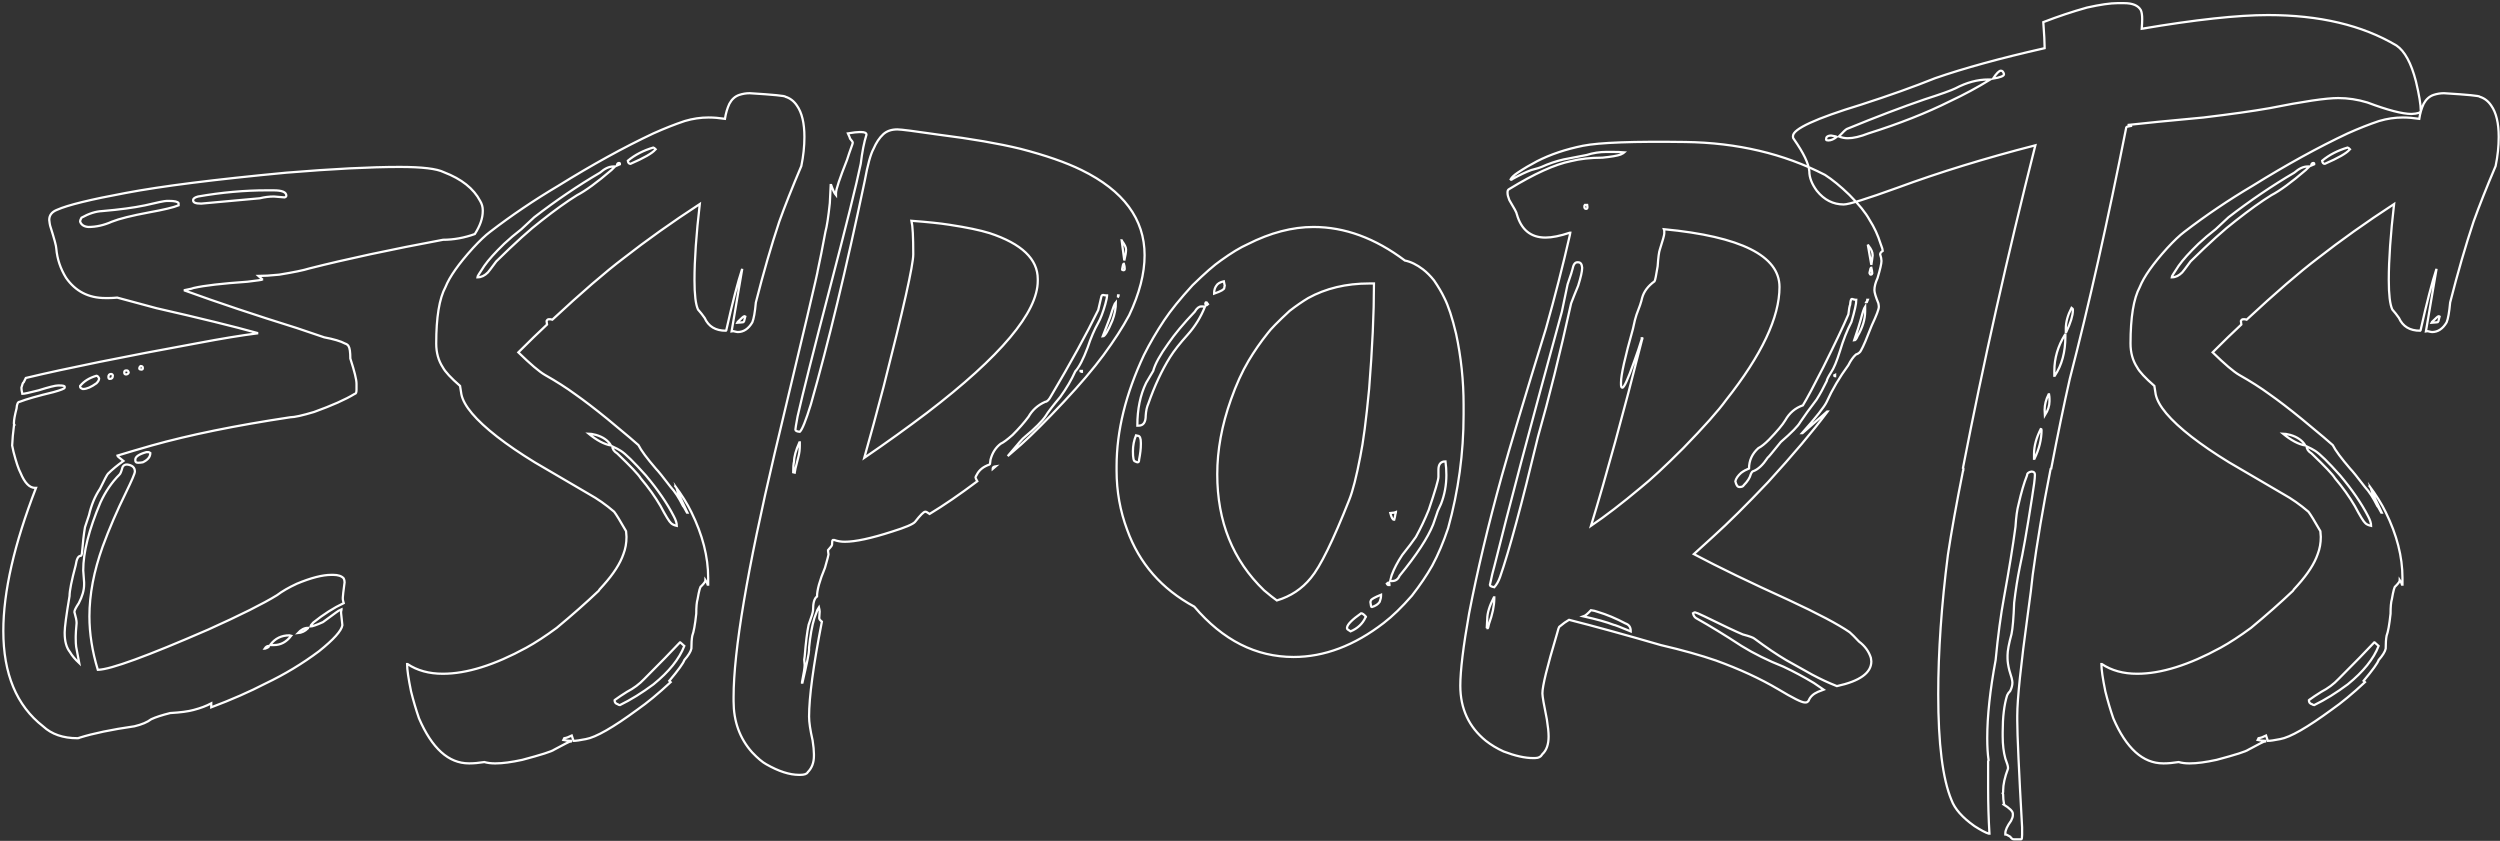 <?xml version="1.0" encoding="UTF-8"?>
<svg width="1106px" height="372px" viewBox="0 0 1106 372" version="1.1" xmlns="http://www.w3.org/2000/svg" xmlns:xlink="http://www.w3.org/1999/xlink">
    <rect x="0" y="0" width="1106" height="372" fill="#333333" stroke="none"/>
    <!-- Generator: Sketch 54.1 (76490) - https://sketchapp.com -->
    <title>esports</title>
    <desc>Created with Sketch.</desc>
    <g id="Page-1" stroke="none" stroke-width="1" fill="none" fill-rule="evenodd">
        <g id="Artboard" transform="translate(-1518, -1288)" fill-rule="nonzero" stroke="#FFFFFF">
            <path d="M1694.859,1361.852 C1704.755,1361.852 1711.265,1362.633 1714.39,1364.195 C1722.203,1367.19 1727.541,1371.422 1730.406,1376.891 C1731.187,1378.193 1731.578,1379.56 1731.578,1380.992 L1731.578,1381.383 C1731.578,1384.508 1730.406,1387.893 1728.062,1391.539 C1723.375,1393.232 1718.687,1394.078 1714,1394.078 C1690.953,1398.375 1671.226,1402.607 1654.82,1406.773 C1652.346,1407.555 1647.919,1408.466 1641.539,1409.508 C1637.633,1409.898 1634.573,1410.094 1632.359,1410.094 L1634.117,1411.656 C1634.117,1411.786 1631.904,1412.112 1627.476,1412.633 C1616.278,1413.414 1608.401,1414.326 1603.844,1415.367 C1603.713,1415.497 1602.346,1415.823 1599.742,1416.344 L1599.742,1416.539 C1614.456,1421.878 1630.992,1427.411 1649.351,1433.141 L1661.461,1437.242 C1665.627,1438.023 1668.687,1438.935 1670.64,1439.977 C1671.422,1440.237 1671.943,1440.628 1672.203,1441.148 C1672.724,1441.93 1672.984,1443.753 1672.984,1446.617 C1674.807,1452.216 1675.719,1455.927 1675.719,1457.75 L1675.719,1460.484 C1675.719,1461.656 1675.458,1462.242 1674.937,1462.242 C1670.901,1464.716 1664.911,1467.385 1656.969,1470.25 C1651.76,1471.813 1648.245,1472.594 1646.422,1472.594 C1622.203,1476.24 1601.76,1480.406 1585.094,1485.094 C1579.625,1486.656 1574.547,1488.154 1569.859,1489.586 C1569.859,1489.716 1570.771,1490.497 1572.594,1491.93 C1569.859,1493.883 1567.581,1495.771 1565.758,1497.594 C1565.367,1497.984 1564.195,1500.198 1562.242,1504.234 C1560.028,1507.49 1558.401,1511.396 1557.359,1515.953 L1555.601,1521.227 C1555.081,1524.221 1554.625,1528.128 1554.234,1532.945 C1554.104,1533.596 1553.909,1533.922 1553.648,1533.922 C1552.607,1533.922 1551.89,1535.289 1551.5,1538.023 C1549.677,1544.794 1548.765,1549.352 1548.765,1551.695 C1547.333,1560.159 1546.617,1565.497 1546.617,1567.711 L1546.617,1568.102 C1546.617,1571.747 1547.398,1574.547 1548.961,1576.5 C1549.872,1578.063 1551.239,1579.69 1553.062,1581.383 L1551.695,1574.156 C1551.565,1573.245 1551.5,1572.008 1551.5,1570.445 L1551.5,1569.469 C1551.5,1568.427 1551.63,1566.474 1551.89,1563.609 C1551.89,1562.568 1551.565,1560.94 1550.914,1558.727 C1550.914,1558.076 1551.565,1556.773 1552.867,1554.82 C1554.43,1551.826 1555.211,1549.091 1555.211,1546.617 L1555.211,1545.641 L1554.82,1540.367 C1554.82,1532.294 1557.359,1522.268 1562.437,1510.289 C1564.651,1505.471 1567.45,1501.37 1570.836,1497.984 C1571.226,1497.724 1571.682,1496.617 1572.203,1494.664 C1572.594,1493.883 1573.245,1493.492 1574.156,1493.492 C1576.5,1493.753 1577.672,1494.794 1577.672,1496.617 C1577.672,1497.398 1576.37,1500.458 1573.765,1505.797 C1569.729,1514 1566.278,1522.008 1563.414,1529.82 C1559.508,1540.758 1557.555,1551.044 1557.555,1560.68 C1557.555,1568.232 1558.791,1576.109 1561.265,1584.312 L1561.461,1584.312 C1566.93,1584.182 1583.14,1578.258 1610.094,1566.539 C1624.286,1560.159 1634.443,1555.081 1640.562,1551.305 C1642.776,1549.612 1645.706,1547.919 1649.351,1546.227 C1655.601,1543.622 1660.68,1542.32 1664.586,1542.32 L1665.367,1542.32 C1667.581,1542.32 1669.143,1542.841 1670.055,1543.883 C1670.315,1544.404 1670.445,1544.99 1670.445,1545.641 C1669.924,1549.547 1669.664,1551.76 1669.664,1552.281 L1669.664,1553.062 C1669.664,1553.323 1669.794,1553.909 1670.055,1554.82 C1665.627,1556.904 1661.135,1559.768 1656.578,1563.414 C1655.667,1564.456 1655.211,1565.042 1655.211,1565.172 C1656.122,1565.172 1658.01,1564.521 1660.875,1563.219 L1666.734,1558.922 C1667.385,1558.401 1668.167,1557.945 1669.078,1557.555 L1669.078,1557.75 C1668.948,1558.01 1668.883,1558.466 1668.883,1559.117 C1669.273,1562.372 1669.469,1564.195 1669.469,1564.586 C1669.078,1567.06 1665.627,1570.901 1659.117,1576.109 C1651.825,1581.578 1643.948,1586.331 1635.484,1590.367 C1628.453,1594.013 1620.445,1597.529 1611.461,1600.914 L1611.461,1599.156 C1609.247,1600.328 1606.643,1601.305 1603.648,1602.086 C1601.305,1602.737 1597.854,1603.193 1593.297,1603.453 C1589.651,1604.365 1586.851,1605.276 1584.898,1606.188 C1583.206,1607.49 1580.732,1608.531 1577.476,1609.312 C1567.45,1610.745 1559.312,1612.437 1553.062,1614.391 C1553.062,1614.521 1552.802,1614.586 1552.281,1614.586 C1545.901,1614.586 1540.823,1612.828 1537.047,1609.312 C1525.328,1600.198 1519.469,1586.136 1519.469,1567.125 C1519.469,1549.807 1524.286,1528.714 1533.922,1503.844 L1533.531,1503.844 C1531.057,1503.844 1528.909,1501.63 1527.086,1497.203 C1526.174,1495.51 1525.133,1492.385 1523.961,1487.828 L1523.375,1485.094 C1523.505,1482.229 1523.765,1479.365 1524.156,1476.5 L1524.156,1476.305 C1524.156,1476.044 1524.221,1475.914 1524.351,1475.914 L1524.156,1475.523 L1524.156,1475.133 C1524.156,1473.831 1524.547,1471.682 1525.328,1468.688 C1525.458,1466.734 1525.914,1465.758 1526.695,1465.758 C1529.69,1464.586 1534.703,1463.154 1541.734,1461.461 C1544.989,1460.549 1546.617,1459.898 1546.617,1459.508 L1546.617,1459.117 C1546.617,1458.727 1545.836,1458.531 1544.273,1458.531 L1543.687,1458.531 C1542.515,1458.531 1539.651,1459.247 1535.094,1460.68 C1531.057,1461.721 1528.648,1462.242 1527.867,1462.242 C1527.607,1461.07 1527.476,1460.159 1527.476,1459.508 C1527.867,1457.945 1528.193,1457.164 1528.453,1457.164 L1529.43,1455.211 C1547.398,1450.914 1572.789,1445.771 1605.601,1439.781 C1615.888,1437.828 1624.612,1436.396 1631.773,1435.484 L1631.773,1435.289 C1621.487,1432.424 1606.643,1428.779 1587.242,1424.352 C1580.992,1422.659 1575.198,1421.096 1569.859,1419.664 C1568.427,1419.794 1567.19,1419.859 1566.148,1419.859 L1564.586,1419.859 C1557.164,1419.859 1551.37,1416.865 1547.203,1410.875 C1544.729,1406.839 1543.297,1402.542 1542.906,1397.984 C1542.906,1396.943 1541.995,1393.557 1540.172,1387.828 C1540.042,1387.307 1539.911,1386.461 1539.781,1385.289 C1539.781,1383.206 1540.953,1381.708 1543.297,1380.797 C1547.984,1378.714 1558.075,1376.24 1573.57,1373.375 C1589.325,1370.38 1613.023,1367.385 1644.664,1364.391 C1665.237,1362.698 1681.969,1361.852 1694.859,1361.852 Z M1603.453,1376.5 L1603.453,1376.695 C1603.453,1377.607 1604.56,1378.062 1606.773,1378.062 L1607.164,1378.062 C1614.456,1377.411 1623.049,1376.63 1632.945,1375.719 C1635.028,1375.198 1637.112,1374.938 1639.195,1374.938 C1639.716,1374.938 1641.278,1375.068 1643.883,1375.328 C1644.403,1375.198 1644.664,1374.938 1644.664,1374.547 C1644.664,1372.984 1642.776,1372.203 1639,1372.203 L1636.07,1372.203 C1626.174,1372.203 1616.018,1373.115 1605.601,1374.938 C1604.169,1375.328 1603.453,1375.849 1603.453,1376.5 Z M1553.453,1386.07 C1553.974,1387.503 1555.211,1388.284 1557.164,1388.414 C1560.549,1388.414 1564,1387.633 1567.515,1386.07 C1570.771,1384.768 1576.239,1383.401 1583.922,1381.969 C1590.432,1380.797 1594.794,1379.755 1597.008,1378.844 L1597.008,1377.867 C1596.617,1377.216 1595.25,1376.891 1592.906,1376.891 L1591.734,1376.891 C1590.823,1376.891 1587.633,1377.542 1582.164,1378.844 C1577.216,1379.885 1570.901,1380.732 1563.219,1381.383 C1560.354,1381.513 1557.294,1382.49 1554.039,1384.312 C1553.648,1384.964 1553.453,1385.549 1553.453,1386.07 Z M1580.211,1449.938 C1579.82,1450.198 1579.625,1450.589 1579.625,1451.109 C1579.755,1451.37 1580.015,1451.5 1580.406,1451.5 L1580.601,1451.5 C1580.992,1451.5 1581.187,1451.305 1581.187,1450.914 L1581.187,1450.719 C1581.187,1450.198 1580.862,1449.938 1580.211,1449.938 Z M1572.984,1452.672 L1572.984,1452.867 C1572.984,1453.388 1573.245,1453.648 1573.765,1453.648 C1574.286,1453.648 1574.677,1453.388 1574.937,1452.867 C1574.807,1452.216 1574.547,1451.891 1574.156,1451.891 L1573.765,1451.891 C1573.245,1451.891 1572.984,1452.151 1572.984,1452.672 Z M1565.953,1454.82 C1565.953,1455.211 1566.083,1455.471 1566.344,1455.602 L1566.734,1455.602 C1567.515,1455.602 1567.906,1455.146 1567.906,1454.234 L1567.906,1454.039 C1567.776,1453.648 1567.515,1453.453 1567.125,1453.453 C1566.344,1453.453 1565.953,1453.909 1565.953,1454.82 Z M1553.453,1459.117 C1553.453,1459.508 1553.844,1459.833 1554.625,1460.094 L1554.82,1460.094 C1556.383,1460.094 1558.336,1459.247 1560.68,1457.555 C1561.461,1456.773 1561.851,1456.057 1561.851,1455.406 C1561.461,1454.625 1561.07,1454.234 1560.68,1454.234 C1557.555,1455.146 1555.146,1456.643 1553.453,1458.727 L1553.453,1459.117 Z M1583.726,1488.023 C1583.857,1488.023 1584.117,1488.154 1584.508,1488.414 C1584.508,1490.107 1583.401,1491.474 1581.187,1492.516 C1580.536,1492.646 1579.885,1492.711 1579.234,1492.711 L1579.039,1492.711 C1578.258,1492.711 1577.867,1492.385 1577.867,1491.734 L1577.867,1491.344 C1577.867,1490.042 1579.495,1488.935 1582.75,1488.023 L1583.726,1488.023 Z M1649.742,1568.102 C1651.435,1567.971 1652.932,1567.255 1654.234,1565.953 L1654.234,1565.758 C1652.672,1565.758 1651.174,1566.539 1649.742,1568.102 Z M1637.633,1573.18 L1637.633,1573.375 L1639.195,1573.375 C1642.19,1573.375 1644.729,1572.008 1646.812,1569.273 L1646.031,1569.078 C1642.515,1569.078 1639.716,1570.445 1637.633,1573.18 Z M1635.094,1574.938 L1635.289,1574.938 C1636.461,1574.547 1637.047,1574.156 1637.047,1573.766 L1636.851,1573.766 C1636.2,1573.766 1635.614,1574.156 1635.094,1574.938 Z M1849.654,1329.234 C1860.201,1329.885 1865.474,1330.406 1865.474,1330.797 C1867.558,1331.448 1869.25,1332.75 1870.552,1334.703 C1872.766,1337.828 1873.873,1342.45 1873.873,1348.57 C1873.873,1352.737 1873.417,1357.034 1872.505,1361.461 C1868.469,1370.966 1865.214,1379.169 1862.74,1386.07 C1859.224,1396.617 1855.774,1408.531 1852.388,1421.812 C1851.998,1426.109 1851.477,1429.039 1850.826,1430.602 C1849.133,1433.466 1846.985,1434.898 1844.38,1434.898 C1844.12,1434.898 1843.469,1434.768 1842.427,1434.508 C1842.037,1434.638 1841.776,1434.703 1841.646,1434.703 L1846.334,1407.164 L1846.334,1406.969 C1844.38,1412.828 1842.037,1421.878 1839.302,1434.117 L1839.107,1434.312 C1834.55,1434.312 1831.425,1432.425 1829.732,1428.648 C1828.821,1427.346 1827.844,1426.109 1826.802,1424.938 C1825.761,1422.724 1825.24,1418.362 1825.24,1411.852 C1825.24,1402.867 1826.021,1391.669 1827.584,1378.258 C1815.214,1386.331 1803.951,1394.339 1793.795,1402.281 C1785.722,1408.401 1775.24,1417.45 1762.349,1429.43 L1761.568,1429.234 L1760.787,1429.234 C1760.396,1429.234 1760.071,1429.495 1759.81,1430.016 L1760.005,1431.578 C1756.36,1434.964 1752.128,1439.065 1747.31,1443.883 C1752.649,1449.091 1756.555,1452.411 1759.029,1453.844 C1764.107,1456.708 1768.599,1459.573 1772.505,1462.438 C1776.412,1465.172 1781.164,1468.818 1786.763,1473.375 C1795.097,1480.276 1799.654,1484.117 1800.435,1484.898 C1801.607,1487.242 1804.211,1490.758 1808.248,1495.445 C1809.159,1496.357 1811.308,1499.026 1814.693,1503.453 C1816.516,1505.406 1818.339,1508.206 1820.162,1511.852 C1820.292,1511.852 1820.878,1512.828 1821.92,1514.781 L1822.115,1514.781 C1818.339,1506.839 1816.451,1502.802 1816.451,1502.672 C1819.706,1507.099 1822.18,1511.07 1823.873,1514.586 C1828.821,1524.612 1831.295,1534.312 1831.295,1543.688 L1831.295,1546.617 L1831.099,1546.617 C1830.969,1546.096 1830.643,1545.445 1830.123,1544.664 C1830.123,1545.185 1829.472,1546.096 1828.17,1547.398 C1827.779,1547.398 1827.258,1549.286 1826.607,1553.062 C1826.216,1554.365 1826.021,1556.513 1826.021,1559.508 C1825.5,1564.326 1824.914,1567.581 1824.263,1569.273 C1824.003,1570.706 1823.873,1572.594 1823.873,1574.938 C1823.612,1576.24 1822.571,1577.932 1820.748,1580.016 C1820.357,1581.318 1818.144,1584.378 1814.107,1589.195 L1814.693,1589.781 C1809.224,1594.859 1804.341,1598.896 1800.045,1601.891 C1789.237,1609.833 1781.62,1614.195 1777.193,1614.977 C1774.589,1615.497 1772.766,1615.758 1771.724,1615.758 L1770.943,1613.414 C1769.641,1614.065 1768.534,1614.456 1767.623,1614.586 L1767.232,1615.367 C1768.404,1615.628 1769.511,1615.758 1770.552,1615.758 L1770.552,1615.953 C1770.162,1615.953 1767.688,1617.19 1763.13,1619.664 C1762.089,1620.445 1757.401,1621.943 1749.068,1624.156 C1744.25,1625.198 1740.344,1625.719 1737.349,1625.719 L1736.763,1625.719 C1735.201,1625.719 1733.703,1625.523 1732.271,1625.133 C1729.797,1625.523 1727.649,1625.719 1725.826,1625.719 L1725.435,1625.719 C1716.451,1625.719 1709.094,1619.078 1703.365,1605.797 C1702.063,1602.021 1700.891,1598.05 1699.849,1593.883 C1698.677,1588.154 1698.091,1584.117 1698.091,1581.773 L1698.287,1581.773 C1702.584,1584.638 1707.792,1586.07 1713.912,1586.07 C1724.459,1586.07 1736.763,1582.229 1750.826,1574.547 C1754.862,1572.333 1759.354,1569.404 1764.302,1565.758 C1771.203,1560.029 1777.323,1554.625 1782.662,1549.547 C1782.662,1549.417 1783.443,1548.505 1785.005,1546.812 C1789.433,1541.865 1792.362,1537.307 1793.795,1533.141 C1794.706,1530.797 1795.162,1528.258 1795.162,1525.523 C1795.032,1524.352 1794.966,1523.505 1794.966,1522.984 C1792.362,1518.427 1790.604,1515.563 1789.693,1514.391 C1786.047,1511.266 1782.336,1508.661 1778.56,1506.578 C1776.347,1505.276 1768.339,1500.589 1754.537,1492.516 C1748.156,1488.609 1742.623,1484.833 1737.935,1481.188 C1728.43,1473.766 1723.157,1467.516 1722.115,1462.438 L1721.529,1458.727 C1717.492,1455.211 1714.953,1452.477 1713.912,1450.523 C1711.959,1447.529 1710.982,1444.013 1710.982,1439.977 C1710.982,1428.388 1712.349,1420.055 1715.084,1414.977 C1716.907,1410.419 1720.943,1404.69 1727.193,1397.789 C1730.188,1394.534 1732.727,1392.125 1734.81,1390.562 C1744.315,1383.271 1754.341,1376.5 1764.888,1370.25 C1779.993,1360.875 1794.055,1353.128 1807.076,1347.008 C1812.024,1344.794 1816.646,1342.971 1820.943,1341.539 C1824.459,1340.497 1827.974,1339.977 1831.49,1339.977 C1833.703,1339.977 1836.112,1340.172 1838.716,1340.562 C1839.107,1338.089 1839.758,1335.875 1840.67,1333.922 C1841.711,1331.969 1843.143,1330.667 1844.966,1330.016 C1846.529,1329.495 1848.091,1329.234 1849.654,1329.234 Z M1795.748,1359.117 C1795.878,1360.029 1796.268,1360.484 1796.92,1360.484 C1802.909,1357.88 1806.555,1355.797 1807.857,1354.234 L1808.052,1354.039 C1807.532,1353.518 1807.206,1353.258 1807.076,1353.258 C1802.649,1354.56 1798.873,1356.513 1795.748,1359.117 Z M1790.865,1361.266 L1792.232,1360.68 L1792.232,1360.289 C1792.232,1360.159 1792.102,1360.094 1791.841,1360.094 C1791.321,1360.094 1790.995,1360.484 1790.865,1361.266 Z M1729.341,1410.68 C1730.904,1410.68 1732.401,1409.964 1733.834,1408.531 C1734.094,1408.271 1735.331,1406.643 1737.545,1403.648 C1745.878,1395.445 1752.518,1389.456 1757.466,1385.68 C1763.586,1380.862 1768.86,1377.086 1773.287,1374.352 C1777.063,1372.398 1782.141,1368.688 1788.521,1363.219 L1790.084,1361.656 L1789.302,1361.656 C1787.479,1361.656 1785.526,1362.568 1783.443,1364.391 C1773.677,1370.12 1763.977,1376.695 1754.341,1384.117 C1752.388,1385.94 1750.5,1387.698 1748.677,1389.391 C1745.813,1391.604 1743.274,1393.753 1741.06,1395.836 C1737.024,1399.742 1734.094,1402.997 1732.271,1405.602 C1730.188,1408.727 1729.146,1410.419 1729.146,1410.68 L1729.341,1410.68 Z M1844.185,1430.797 C1846.138,1430.667 1847.115,1430.536 1847.115,1430.406 C1847.115,1430.276 1847.31,1429.495 1847.701,1428.062 L1847.31,1427.867 C1847.05,1427.867 1846.073,1428.714 1844.38,1430.406 C1844.38,1430.406 1844.315,1430.536 1844.185,1430.797 Z M1778.365,1479.82 C1782.011,1482.815 1785.331,1484.573 1788.326,1485.094 C1787.024,1482.88 1784.81,1481.318 1781.685,1480.406 C1780.123,1480.016 1779.016,1479.82 1778.365,1479.82 Z M1788.912,1485.484 C1788.912,1486.656 1789.628,1487.698 1791.06,1488.609 C1797.05,1494.339 1800.5,1497.984 1801.412,1499.547 C1804.927,1503.714 1807.857,1507.815 1810.201,1511.852 C1812.545,1516.279 1814.107,1518.818 1814.888,1519.469 C1815.409,1519.99 1816.255,1520.38 1817.427,1520.641 C1817.427,1519.469 1816.972,1518.036 1816.06,1516.344 C1813.196,1510.745 1809.094,1504.755 1803.755,1498.375 C1798.417,1492.385 1794.706,1488.74 1792.623,1487.438 C1791.841,1486.917 1790.604,1486.266 1788.912,1485.484 Z M1789.888,1597.789 C1789.888,1598.701 1790.344,1599.286 1791.255,1599.547 C1791.646,1599.807 1791.972,1599.938 1792.232,1599.938 C1797.05,1597.594 1801.998,1594.534 1807.076,1590.758 C1813.977,1585.159 1818.534,1579.495 1820.748,1573.766 C1820.227,1573.245 1819.641,1572.724 1818.99,1572.203 L1818.795,1572.203 C1815.279,1575.979 1810.005,1581.383 1802.974,1588.414 C1800.891,1590.628 1798.352,1592.516 1795.357,1594.078 C1793.274,1595.38 1791.516,1596.552 1790.084,1597.594 L1789.888,1597.789 Z M1914.995,1345.25 C1916.558,1345.25 1922.678,1346.031 1933.355,1347.594 C1947.808,1349.417 1959.852,1351.5 1969.488,1353.844 C1980.555,1356.708 1989.54,1359.833 1996.441,1363.219 C2015.061,1372.333 2024.37,1384.898 2024.37,1400.914 C2024.37,1408.987 2022.092,1417.841 2017.535,1427.477 C2014.67,1432.815 2010.894,1438.674 2006.206,1445.055 C2001.779,1451.044 1995.92,1457.945 1988.628,1465.758 C1980.816,1474.091 1974.501,1480.406 1969.683,1484.703 L1963.824,1489.781 C1968.251,1484.443 1970.725,1481.643 1971.245,1481.383 C1975.933,1477.477 1979.058,1474.352 1980.62,1472.008 C1981.532,1470.445 1983.68,1467.646 1987.066,1463.609 C1989.8,1459.833 1992.014,1456.057 1993.706,1452.281 C1995.399,1450.458 1997.222,1446.943 1999.175,1441.734 C2000.607,1437.437 2002.17,1433.792 2003.863,1430.797 C2004.904,1428.974 2005.946,1426.24 2006.988,1422.594 C2007.508,1420.641 2007.769,1419.404 2007.769,1418.883 L2007.769,1418.688 L2007.574,1418.688 C2007.053,1418.688 2006.532,1418.622 2006.011,1418.492 C2005.62,1418.492 2005.36,1418.753 2005.23,1419.273 C2004.709,1421.487 2004.253,1423.44 2003.863,1425.133 C1998.654,1435.81 1991.688,1448.505 1982.964,1463.219 C1982.053,1464.911 1981.206,1465.758 1980.425,1465.758 C1977.17,1467.19 1974.696,1469.404 1973.003,1472.398 C1971.05,1475.003 1968.706,1477.672 1965.972,1480.406 C1963.628,1482.49 1961.87,1483.792 1960.699,1484.312 C1958.485,1486.005 1956.988,1488.349 1956.206,1491.344 C1956.076,1492.776 1955.946,1493.492 1955.816,1493.492 C1953.081,1494.404 1951.193,1495.901 1950.152,1497.984 C1949.761,1498.635 1949.566,1499.026 1949.566,1499.156 C1949.566,1499.417 1949.826,1500.003 1950.347,1500.914 C1942.534,1506.773 1935.503,1511.591 1929.253,1515.367 C1928.342,1514.716 1927.756,1514.391 1927.495,1514.391 L1927.3,1514.391 C1926.649,1514.391 1925.152,1515.888 1922.808,1518.883 C1921.897,1519.924 1918.511,1521.357 1912.652,1523.18 C1903.407,1526.174 1896.441,1527.672 1891.753,1527.672 C1890.061,1527.672 1888.498,1527.411 1887.066,1526.891 L1886.48,1526.891 C1886.219,1526.891 1886.089,1527.607 1886.089,1529.039 C1886.089,1529.299 1885.503,1530.081 1884.331,1531.383 L1884.331,1531.773 L1884.527,1533.336 C1884.527,1533.596 1884.006,1535.549 1882.964,1539.195 C1880.62,1544.794 1879.449,1549.026 1879.449,1551.891 C1878.277,1552.672 1877.691,1554.69 1877.691,1557.945 C1877.691,1558.727 1877.04,1560.875 1875.738,1564.391 C1875.087,1567.385 1874.501,1572.073 1873.98,1578.453 C1873.98,1578.583 1873.915,1579.039 1873.785,1579.82 C1873.915,1580.992 1873.98,1581.773 1873.98,1582.164 C1873.98,1583.336 1873.589,1585.875 1872.808,1589.781 L1872.808,1589.977 L1873.003,1589.977 C1874.956,1581.643 1875.933,1576.826 1875.933,1575.523 L1875.933,1574.547 C1876.454,1569.208 1877.235,1564.846 1878.277,1561.461 C1879.449,1558.206 1880.1,1556.513 1880.23,1556.383 C1880.49,1557.424 1880.62,1558.141 1880.62,1558.531 C1880.62,1558.922 1880.555,1559.898 1880.425,1561.461 C1880.425,1561.852 1880.816,1562.372 1881.597,1563.023 C1877.821,1582.425 1875.933,1596.422 1875.933,1605.016 C1875.933,1607.49 1876.454,1611.005 1877.495,1615.562 C1877.886,1618.036 1878.081,1620.055 1878.081,1621.617 L1878.081,1622.398 C1878.081,1625.393 1877.17,1627.802 1875.347,1629.625 C1874.956,1630.406 1873.85,1630.797 1872.027,1630.797 L1871.441,1630.797 C1867.274,1630.797 1862.456,1629.234 1856.988,1626.109 C1855.295,1625.198 1853.212,1623.44 1850.738,1620.836 C1845.269,1614.716 1842.535,1607.164 1842.535,1598.18 L1842.535,1596.422 C1842.535,1575.979 1848.589,1540.042 1860.699,1488.609 C1873.459,1435.354 1879.839,1408.271 1879.839,1407.359 C1880.751,1403.193 1881.857,1397.594 1883.16,1390.562 C1883.811,1388.219 1884.462,1383.987 1885.113,1377.867 L1885.503,1369.859 L1885.699,1369.859 C1886.48,1372.073 1887.196,1373.57 1887.847,1374.352 L1887.847,1373.375 C1887.847,1371.812 1889.475,1366.93 1892.73,1358.727 C1893.251,1357.034 1894.032,1354.755 1895.074,1351.891 L1895.269,1351.109 C1895.269,1350.849 1894.878,1350.263 1894.097,1349.352 C1894.097,1349.221 1893.772,1348.44 1893.12,1347.008 C1895.464,1346.617 1897.157,1346.422 1898.199,1346.422 L1898.98,1346.422 C1900.542,1346.422 1901.324,1346.812 1901.324,1347.594 C1900.282,1350.849 1899.436,1355.146 1898.785,1360.484 C1896.962,1369.339 1892.339,1387.958 1884.917,1416.344 C1877.886,1443.297 1873.199,1461.917 1870.855,1472.203 C1870.204,1475.719 1869.878,1477.672 1869.878,1478.062 C1869.878,1478.583 1870.529,1478.909 1871.831,1479.039 C1872.873,1478.128 1874.501,1474.091 1876.714,1466.93 C1884.397,1439.976 1892.339,1407.034 1900.542,1368.102 C1901.844,1360.94 1903.147,1356.188 1904.449,1353.844 C1905.62,1351.109 1907.053,1348.961 1908.745,1347.398 C1910.308,1345.966 1912.391,1345.25 1914.995,1345.25 Z M1921.245,1385.68 C1921.766,1387.893 1922.027,1392.841 1922.027,1400.523 C1922.027,1405.211 1917.665,1424.677 1908.941,1458.922 C1905.946,1470.38 1903.081,1480.927 1900.347,1490.562 C1910.243,1483.792 1919.488,1477.151 1928.081,1470.641 C1960.764,1445.64 1977.105,1426.175 1977.105,1412.242 L1977.105,1411.461 C1977.105,1402.607 1970.009,1395.836 1955.816,1391.148 C1951.649,1389.846 1945.725,1388.609 1938.042,1387.438 C1933.876,1386.786 1928.277,1386.201 1921.245,1385.68 Z M2014.214,1394.273 C2014.995,1400.003 2015.386,1402.997 2015.386,1403.258 C2015.907,1401.174 2016.167,1399.547 2016.167,1398.375 C2016.167,1397.464 2015.581,1396.227 2014.41,1394.664 C2014.41,1394.404 2014.344,1394.273 2014.214,1394.273 Z M2014.41,1407.164 C2014.41,1407.424 2014.605,1407.555 2014.995,1407.555 C2015.386,1407.555 2015.581,1407.359 2015.581,1406.969 C2015.581,1406.188 2015.451,1405.406 2015.191,1404.625 C2014.93,1404.625 2014.67,1405.471 2014.41,1407.164 Z M2012.652,1418.688 C2012.652,1419.078 2012.587,1419.404 2012.456,1419.664 L2012.847,1418.883 L2012.847,1418.688 L2012.652,1418.688 Z M2005.816,1436.852 C2006.727,1436.852 2008.16,1434.508 2010.113,1429.82 C2011.154,1427.086 2011.675,1424.352 2011.675,1421.617 C2011.154,1422.138 2010.308,1424.352 2009.136,1428.258 C2007.964,1431.253 2006.857,1434.117 2005.816,1436.852 Z M1996.05,1452.086 L1996.05,1452.281 L1996.441,1452.477 L1996.636,1452.477 L1996.636,1452.086 L1996.05,1452.086 Z M1871.636,1483.727 C1870.074,1487.242 1869.292,1490.042 1869.292,1492.125 C1869.032,1493.167 1868.902,1494.794 1868.902,1497.008 C1869.162,1497.138 1869.357,1497.203 1869.488,1497.203 C1869.488,1496.943 1870.074,1494.534 1871.245,1489.977 C1871.636,1488.544 1871.831,1486.917 1871.831,1485.094 L1871.831,1483.727 L1871.636,1483.727 Z M1958.55,1494.273 L1957.183,1495.445 L1957.183,1495.25 C1957.183,1494.729 1957.639,1494.404 1958.55,1494.273 Z M2099.087,1388.414 C2112.889,1388.414 2126.366,1393.362 2139.517,1403.258 C2142.121,1403.779 2144.79,1405.081 2147.525,1407.164 C2149.217,1408.466 2150.845,1410.094 2152.407,1412.047 C2154.36,1414.911 2155.858,1417.451 2156.9,1419.664 C2158.722,1423.18 2160.48,1428.518 2162.173,1435.68 C2164.387,1445.966 2165.493,1456.448 2165.493,1467.125 L2165.493,1471.422 C2165.493,1488.479 2163.215,1505.211 2158.657,1521.617 C2156.574,1527.867 2154.23,1533.401 2151.626,1538.219 C2149.282,1542.385 2146.288,1546.812 2142.642,1551.5 C2138.215,1556.578 2134.048,1560.615 2130.142,1563.609 C2117.121,1573.635 2103.84,1578.648 2090.298,1578.648 C2073.631,1578.648 2058.983,1571.227 2046.353,1556.383 C2031.899,1548.57 2022.004,1537.242 2016.665,1522.398 C2013.54,1514.065 2011.978,1505.341 2011.978,1496.227 L2011.978,1494.273 C2011.978,1478.648 2016.014,1462.242 2024.087,1445.055 C2026.691,1439.846 2029.686,1434.703 2033.071,1429.625 C2035.936,1425.328 2040.103,1420.185 2045.571,1414.195 C2051.04,1408.857 2055.207,1405.211 2058.071,1403.258 C2062.759,1399.872 2066.73,1397.464 2069.985,1396.031 C2080.012,1390.953 2089.712,1388.414 2099.087,1388.414 Z M2055.142,1417.516 L2055.142,1417.906 C2058.137,1416.865 2059.634,1416.018 2059.634,1415.367 C2059.634,1414.977 2059.699,1414.651 2059.829,1414.391 C2059.699,1413.609 2059.569,1412.958 2059.439,1412.438 C2057.746,1412.828 2056.639,1413.479 2056.118,1414.391 C2055.467,1415.302 2055.142,1416.344 2055.142,1417.516 Z M2056.509,1497.789 C2056.509,1518.753 2063.41,1535.875 2077.212,1549.156 C2079.686,1551.24 2081.574,1552.737 2082.876,1553.648 C2088.996,1551.826 2094.009,1548.505 2097.915,1543.688 C2102.082,1538.74 2107.746,1527.216 2114.907,1509.117 C2116.47,1505.211 2118.097,1498.831 2119.79,1489.977 C2121.092,1483.727 2122.394,1473.766 2123.696,1460.094 C2125.129,1442.125 2125.845,1426.565 2125.845,1413.414 L2123.696,1413.414 C2113.54,1413.414 2104.556,1415.562 2096.743,1419.859 C2094.139,1421.422 2091.405,1423.31 2088.54,1425.523 C2083.332,1430.341 2080.077,1433.661 2078.775,1435.484 C2075.65,1439.391 2072.85,1443.427 2070.376,1447.594 C2067.512,1452.411 2064.907,1458.141 2062.564,1464.781 C2058.527,1476.109 2056.509,1487.112 2056.509,1497.789 Z M2051.235,1422.203 L2051.431,1423.18 C2051.821,1423.049 2052.147,1422.854 2052.407,1422.594 L2051.821,1421.812 L2051.431,1421.812 C2051.431,1421.812 2051.366,1421.943 2051.235,1422.203 Z M2021.157,1476.305 L2021.743,1476.305 C2023.827,1476.305 2024.868,1474.807 2024.868,1471.812 C2024.998,1469.729 2025.389,1467.971 2026.04,1466.539 C2028.775,1458.727 2031.965,1451.891 2035.61,1446.031 C2037.303,1443.297 2039.907,1439.977 2043.423,1436.07 C2046.678,1432.424 2049.217,1428.323 2051.04,1423.766 C2050.78,1423.635 2050.389,1423.57 2049.868,1423.57 L2049.478,1423.57 C2048.436,1423.57 2047.459,1424.352 2046.548,1425.914 C2041.6,1431.122 2037.694,1435.81 2034.829,1439.977 C2031.183,1445.055 2028.97,1449.091 2028.189,1452.086 L2025.064,1457.359 C2022.459,1462.698 2021.157,1469.013 2021.157,1476.305 Z M2020.571,1480.602 C2019.66,1482.815 2019.204,1485.159 2019.204,1487.633 C2019.204,1490.628 2019.53,1492.125 2020.181,1492.125 C2020.702,1492.385 2021.027,1492.516 2021.157,1492.516 L2021.353,1492.516 C2021.743,1492.516 2021.939,1492.125 2021.939,1491.344 C2022.459,1488.74 2022.72,1486.461 2022.72,1484.508 L2022.72,1483.922 C2022.72,1481.839 2022.264,1480.797 2021.353,1480.797 L2020.571,1480.602 Z M2154.36,1495.836 L2154.36,1498.961 C2154.36,1500.263 2152.928,1505.146 2150.064,1513.609 C2148.371,1517.776 2146.483,1521.747 2144.4,1525.523 C2142.967,1527.607 2140.949,1530.276 2138.345,1533.531 C2136.262,1536.656 2134.699,1539.651 2133.657,1542.516 C2133.137,1544.078 2132.876,1544.924 2132.876,1545.055 L2133.853,1545.055 C2135.415,1545.055 2136.522,1544.273 2137.173,1542.711 C2144.725,1533.466 2149.673,1525.914 2152.017,1520.055 L2153.775,1514.977 C2153.775,1514.716 2154.36,1513.349 2155.532,1510.875 C2157.095,1506.839 2157.876,1502.607 2157.876,1498.18 C2157.876,1496.096 2157.746,1494.078 2157.485,1492.125 C2155.402,1492.125 2154.36,1493.362 2154.36,1495.836 Z M2133.071,1514.977 C2133.592,1516.93 2134.113,1517.906 2134.634,1517.906 L2134.829,1517.906 C2134.959,1517.516 2135.155,1516.539 2135.415,1514.977 C2135.545,1514.977 2135.61,1514.846 2135.61,1514.586 C2135.35,1514.716 2134.504,1514.846 2133.071,1514.977 Z M2131.509,1546.227 C2131.639,1546.487 2131.834,1546.682 2132.095,1546.812 L2132.681,1546.812 L2132.681,1546.422 L2132.485,1545.641 C2132.225,1545.641 2131.9,1545.836 2131.509,1546.227 Z M2124.282,1554.234 L2124.282,1554.43 C2124.413,1555.862 2124.608,1556.578 2124.868,1556.578 C2126.561,1556.057 2127.733,1555.276 2128.384,1554.234 C2128.775,1553.193 2128.97,1552.281 2128.97,1551.5 L2128.97,1551.109 C2126.105,1552.281 2124.608,1553.128 2124.478,1553.648 L2124.282,1554.234 Z M2113.931,1565.562 L2113.931,1566.148 C2113.931,1566.279 2114.452,1566.669 2115.493,1567.32 C2118.618,1566.018 2120.832,1563.935 2122.134,1561.07 C2122.264,1561.07 2122.329,1561.005 2122.329,1560.875 C2121.418,1559.833 2120.702,1559.312 2120.181,1559.312 C2116.275,1562.047 2114.191,1564.13 2113.931,1565.562 Z M2325.366,1365.367 C2328.621,1367.451 2332.202,1370.38 2336.108,1374.156 C2340.405,1378.453 2343.4,1382.164 2345.093,1385.289 C2347.176,1388.544 2348.804,1392.06 2349.975,1395.836 C2350.627,1397.529 2350.952,1398.57 2350.952,1398.961 C2350.171,1399.482 2349.78,1400.003 2349.78,1400.523 C2350.171,1401.695 2350.366,1402.672 2350.366,1403.453 C2350.366,1404.625 2349.78,1407.164 2348.608,1411.07 C2347.697,1413.023 2347.241,1414.781 2347.241,1416.344 C2347.241,1417.385 2347.827,1419.339 2348.999,1422.203 C2349.129,1422.854 2349.194,1423.375 2349.194,1423.766 C2349.194,1424.807 2348.153,1427.542 2346.069,1431.969 C2343.856,1437.698 2342.293,1441.344 2341.382,1442.906 C2340.991,1443.818 2340.21,1444.469 2339.038,1444.859 C2337.866,1445.901 2336.759,1447.464 2335.718,1449.547 C2331.811,1454.885 2328.621,1460.289 2326.147,1465.758 C2325.106,1467.971 2321.46,1472.594 2315.21,1479.625 L2315.405,1479.625 C2318.791,1476.63 2322.436,1473.44 2326.343,1470.055 L2326.538,1470.055 C2320.028,1478.779 2311.239,1489.195 2300.171,1501.305 C2290.666,1511.331 2282.593,1519.339 2275.952,1525.328 L2267.358,1533.141 C2278.426,1539 2292.423,1545.771 2309.35,1553.453 C2322.241,1559.443 2331.225,1564.195 2336.304,1567.711 C2337.215,1568.492 2338.582,1569.859 2340.405,1571.812 C2343.009,1573.766 2344.767,1576.174 2345.679,1579.039 L2345.874,1580.602 C2345.874,1585.68 2340.796,1589.326 2330.64,1591.539 C2326.994,1590.107 2323.348,1588.414 2319.702,1586.461 L2308.179,1580.016 C2304.012,1577.542 2299.39,1574.417 2294.311,1570.641 C2293.791,1570.12 2292.033,1569.469 2289.038,1568.688 C2285.913,1567.385 2280.249,1564.716 2272.046,1560.68 C2269.572,1559.508 2268.205,1558.922 2267.944,1558.922 L2267.749,1558.922 C2267.619,1558.922 2267.358,1559.052 2266.968,1559.312 C2267.228,1560.354 2267.684,1561.07 2268.335,1561.461 C2274.585,1564.977 2281.291,1569.078 2288.452,1573.766 C2293.921,1577.151 2300.106,1580.211 2307.007,1582.945 C2311.694,1585.159 2316.186,1587.568 2320.483,1590.172 C2322.046,1591.214 2323.478,1592.19 2324.78,1593.102 L2322.241,1594.078 C2320.158,1594.99 2318.791,1596.292 2318.14,1597.984 C2317.749,1598.505 2317.358,1598.766 2316.968,1598.766 L2316.382,1598.766 C2315.08,1598.766 2311.173,1596.813 2304.663,1592.906 C2296.72,1588.219 2287.541,1583.987 2277.124,1580.211 C2270.353,1577.867 2262.215,1575.589 2252.71,1573.375 C2236.564,1568.687 2223.088,1564.977 2212.28,1562.242 L2212.085,1562.242 C2210.913,1562.893 2209.546,1563.87 2207.983,1565.172 C2207.723,1565.172 2207.267,1566.474 2206.616,1569.078 C2202.449,1583.01 2200.366,1591.539 2200.366,1594.664 L2200.366,1594.859 C2200.366,1596.031 2201.017,1599.807 2202.319,1606.188 C2202.84,1609.443 2203.1,1611.982 2203.1,1613.805 C2203.1,1617.32 2202.189,1619.924 2200.366,1621.617 C2199.715,1622.789 2198.608,1623.375 2197.046,1623.375 L2196.265,1623.375 C2192.619,1623.375 2188.257,1622.398 2183.179,1620.445 C2180.314,1619.143 2177.71,1617.581 2175.366,1615.758 C2167.814,1609.638 2164.038,1601.5 2164.038,1591.344 C2164.038,1584.703 2165.34,1574.026 2167.944,1559.312 C2171.59,1540.432 2176.408,1520.185 2182.397,1498.57 C2185.913,1485.94 2192.423,1464.195 2201.929,1433.336 C2205.965,1419.013 2209.481,1405.276 2212.475,1392.125 C2212.475,1391.995 2212.541,1391.604 2212.671,1390.953 L2212.475,1390.953 C2208.179,1392.385 2204.598,1393.102 2201.733,1393.102 C2195.223,1393.102 2190.991,1389.651 2189.038,1382.75 C2189.038,1382.229 2187.931,1380.146 2185.718,1376.5 C2185.197,1375.198 2184.936,1374.156 2184.936,1373.375 L2184.936,1372.984 C2184.936,1372.333 2185.197,1371.878 2185.718,1371.617 C2196.785,1364.846 2205.835,1360.745 2212.866,1359.312 C2217.033,1358.271 2221.72,1357.75 2226.929,1357.75 C2230.835,1357.359 2233.504,1356.904 2234.936,1356.383 C2235.978,1355.862 2236.564,1355.536 2236.694,1355.406 C2235.262,1355.276 2233.439,1355.211 2231.225,1355.211 L2228.686,1355.211 C2225.692,1355.211 2222.762,1355.667 2219.897,1356.578 L2209.741,1358.531 C2206.356,1359.312 2203.1,1360.419 2199.975,1361.852 C2199.455,1362.112 2197.957,1362.568 2195.483,1363.219 C2193.27,1364 2190.405,1365.367 2186.89,1367.32 C2186.89,1367.451 2186.824,1367.516 2186.694,1367.516 L2186.499,1367.516 L2186.304,1367.32 C2186.824,1366.409 2187.866,1365.432 2189.429,1364.391 C2192.163,1362.568 2195.028,1360.875 2198.022,1359.312 C2203.882,1356.318 2210.653,1354.039 2218.335,1352.477 C2225.627,1351.044 2240.731,1350.491 2263.647,1350.816 C2286.564,1351.142 2307.137,1355.992 2325.366,1365.367 Z M2218.921,1379.43 C2218.921,1380.081 2219.181,1380.406 2219.702,1380.406 C2220.093,1380.406 2220.288,1380.146 2220.288,1379.625 C2220.158,1379.104 2220.093,1378.779 2220.093,1378.648 L2219.116,1378.648 C2218.986,1378.779 2218.921,1379.039 2218.921,1379.43 Z M2254.077,1389.391 L2254.272,1389.977 L2254.272,1391.344 C2254.272,1391.995 2253.621,1394.339 2252.319,1398.375 C2251.929,1399.417 2251.603,1401.891 2251.343,1405.797 C2250.692,1409.833 2250.236,1412.047 2249.975,1412.438 C2247.111,1414.521 2245.288,1416.93 2244.507,1419.664 C2244.116,1421.487 2243.27,1424.026 2241.968,1427.281 C2241.577,1428.323 2241.056,1430.406 2240.405,1433.531 C2236.89,1446.031 2235.132,1453.909 2235.132,1457.164 L2235.132,1458.141 C2235.132,1459.052 2235.327,1459.508 2235.718,1459.508 C2236.499,1459.508 2238.192,1455.797 2240.796,1448.375 C2242.228,1444.469 2243.4,1441.018 2244.311,1438.023 L2244.507,1438.023 C2236.173,1470.966 2228.621,1498.505 2221.85,1520.641 C2228.361,1516.214 2235.653,1510.615 2243.725,1503.844 C2248.283,1500.198 2254.598,1494.339 2262.671,1486.266 C2271.916,1476.76 2278.231,1469.664 2281.616,1464.977 C2297.371,1445.055 2305.249,1428.388 2305.249,1414.977 C2305.249,1401.174 2288.192,1392.646 2254.077,1389.391 Z M2344.311,1396.227 C2345.353,1402.086 2345.874,1405.081 2345.874,1405.211 C2346.134,1403.648 2346.33,1402.216 2346.46,1400.914 C2346.46,1399.612 2345.874,1398.245 2344.702,1396.812 C2344.702,1396.812 2344.572,1396.617 2344.311,1396.227 Z M2177.124,1546.812 C2177.124,1547.203 2177.775,1547.529 2179.077,1547.789 C2180.119,1546.617 2180.965,1545.12 2181.616,1543.297 C2185.653,1531.708 2191.251,1511.005 2198.413,1481.188 C2203.231,1464.26 2208.113,1444.599 2213.061,1422.203 C2213.843,1420.12 2214.884,1417.516 2216.186,1414.391 C2217.358,1410.615 2217.944,1408.01 2217.944,1406.578 L2217.944,1406.383 C2217.814,1404.82 2217.228,1404.039 2216.186,1404.039 L2215.796,1404.039 C2214.754,1404.039 2214.038,1405.081 2213.647,1407.164 C2213.647,1407.424 2212.931,1409.638 2211.499,1413.805 L2208.96,1425.914 C2195.158,1476.305 2185.197,1513.87 2179.077,1538.609 C2178.556,1540.302 2177.905,1543.036 2177.124,1546.812 Z M2345.093,1408.922 C2345.223,1409.312 2345.418,1409.508 2345.679,1409.508 C2346.069,1409.378 2346.265,1409.247 2346.265,1409.117 L2346.265,1408.727 C2346.265,1408.206 2346.134,1407.424 2345.874,1406.383 C2345.613,1406.383 2345.353,1407.099 2345.093,1408.531 C2345.093,1408.531 2345.093,1408.661 2345.093,1408.922 Z M2291.772,1495.25 C2290.47,1495.771 2289.298,1496.422 2288.257,1497.203 C2286.824,1498.505 2285.978,1499.742 2285.718,1500.914 C2286.108,1502.607 2286.694,1503.453 2287.475,1503.453 L2287.671,1503.453 C2288.582,1503.453 2289.168,1503.193 2289.429,1502.672 C2291.121,1500.979 2292.163,1499.352 2292.554,1497.789 C2292.944,1496.878 2293.335,1496.422 2293.725,1496.422 C2295.809,1495.641 2297.892,1493.688 2299.975,1490.562 C2300.106,1490.562 2302.059,1488.219 2305.835,1483.531 C2310.653,1479.365 2313.517,1476.435 2314.429,1474.742 C2316.252,1472.008 2318.66,1468.688 2321.655,1464.781 C2323.218,1462.307 2324.715,1459.573 2326.147,1456.578 C2326.147,1456.057 2326.798,1454.755 2328.1,1452.672 C2329.272,1450.979 2330.574,1447.854 2332.007,1443.297 C2333.439,1438.479 2335.132,1434.182 2337.085,1430.406 C2338.517,1425.589 2339.233,1422.333 2339.233,1420.641 L2339.038,1420.641 C2338.778,1420.641 2338.192,1420.51 2337.28,1420.25 C2336.89,1420.25 2336.629,1421.096 2336.499,1422.789 C2336.238,1423.31 2335.978,1424.742 2335.718,1427.086 C2333.504,1432.294 2329.793,1440.107 2324.585,1450.523 C2320.418,1458.727 2317.423,1464.326 2315.6,1467.32 C2312.215,1468.492 2309.611,1470.706 2307.788,1473.961 C2306.616,1475.914 2304.207,1478.779 2300.561,1482.555 C2298.738,1484.378 2297.176,1485.615 2295.874,1486.266 C2293.14,1488.74 2291.772,1491.734 2291.772,1495.25 Z M2344.116,1420.641 C2344.116,1420.901 2343.986,1421.227 2343.725,1421.617 L2343.921,1421.617 L2344.311,1420.641 L2344.116,1420.641 Z M2343.14,1423.57 C2342.619,1424.352 2341.968,1426.305 2341.186,1429.43 C2340.666,1431.383 2339.689,1434.443 2338.257,1438.609 C2338.778,1438.609 2339.298,1437.958 2339.819,1436.656 C2342.033,1432.88 2343.14,1429.234 2343.14,1425.719 L2343.14,1423.57 Z M2244.311,1437.633 L2244.507,1437.633 L2244.507,1437.828 L2244.311,1437.828 L2244.311,1437.633 Z M2329.468,1454.039 C2329.468,1454.299 2329.533,1454.43 2329.663,1454.43 L2329.858,1454.43 L2329.858,1453.844 C2329.598,1453.974 2329.468,1454.039 2329.468,1454.039 Z M2178.882,1552.281 C2176.929,1556.057 2175.952,1559.247 2175.952,1561.852 L2175.757,1565.562 C2176.017,1565.693 2176.147,1565.823 2176.147,1565.953 C2176.278,1565.953 2176.473,1565.302 2176.733,1564 C2178.296,1559.703 2179.077,1555.927 2179.077,1552.672 L2179.077,1552.281 L2178.882,1552.281 Z M2221.85,1557.945 C2220.418,1559.508 2219.311,1560.419 2218.53,1560.68 C2224.39,1561.982 2228.817,1563.219 2231.811,1564.391 C2232.202,1564.391 2234.741,1565.367 2239.429,1567.32 L2239.429,1567.125 C2239.429,1565.432 2238.647,1564.326 2237.085,1563.805 C2232.918,1561.591 2228.882,1559.898 2224.975,1558.727 C2223.934,1558.336 2222.892,1558.076 2221.85,1557.945 Z M2454.77,1289.391 L2457.7,1289.391 C2461.476,1289.391 2463.95,1290.432 2465.122,1292.516 C2465.512,1293.427 2465.708,1294.729 2465.708,1296.422 C2465.708,1297.594 2465.643,1299.026 2465.512,1300.719 C2489.341,1296.682 2507.96,1294.664 2521.372,1294.664 C2544.158,1294.664 2563.103,1299.156 2578.208,1308.141 C2581.854,1310.615 2584.718,1315.888 2586.801,1323.961 C2588.234,1329.951 2588.95,1334.312 2588.95,1337.047 C2588.95,1337.828 2587.583,1338.284 2584.848,1338.414 C2580.812,1338.414 2574.301,1336.721 2565.317,1333.336 C2561.02,1332.034 2556.723,1331.383 2552.426,1331.383 C2547.088,1331.383 2536.932,1332.88 2521.958,1335.875 C2514.536,1337.177 2504.835,1338.544 2492.856,1339.977 C2477.361,1341.409 2466.163,1342.516 2459.262,1343.297 C2460.304,1343.297 2460.825,1343.427 2460.825,1343.688 C2459.393,1343.948 2458.676,1344.143 2458.676,1344.273 C2450.473,1385.81 2442.14,1422.919 2433.676,1455.602 C2431.072,1467.06 2428.338,1480.276 2425.473,1495.25 C2425.213,1495.25 2425.083,1495.51 2425.083,1496.031 C2421.827,1512.438 2419.223,1527.867 2417.27,1542.32 C2416.88,1546.357 2416.163,1552.086 2415.122,1559.508 C2411.997,1582.294 2410.434,1597.333 2410.434,1604.625 L2410.434,1606.773 C2410.434,1612.893 2411.15,1628.648 2412.583,1654.039 L2412.583,1657.359 C2412.583,1658.661 2412.452,1659.312 2412.192,1659.312 L2408.872,1659.312 C2408.351,1659.312 2407.83,1658.922 2407.309,1658.141 C2406.268,1657.49 2405.551,1657.164 2405.161,1657.164 L2405.161,1656.578 C2405.161,1655.276 2406.007,1653.453 2407.7,1651.109 C2408.221,1650.068 2408.481,1649.286 2408.481,1648.766 L2408.481,1647.984 C2408.481,1646.943 2407.114,1645.576 2404.38,1643.883 L2404.575,1643.688 C2404.314,1642.385 2404.184,1641.018 2404.184,1639.586 L2404.184,1639.391 C2404.184,1639.26 2404.119,1639.13 2403.989,1639 L2404.184,1638.414 L2404.184,1637.828 C2404.184,1635.094 2404.9,1631.839 2406.333,1628.062 L2406.333,1627.477 C2406.333,1626.956 2405.942,1625.654 2405.161,1623.57 C2404.38,1620.706 2403.989,1617.451 2403.989,1613.805 L2403.989,1611.852 C2403.989,1605.211 2404.64,1599.807 2405.942,1595.641 C2406.202,1594.99 2406.658,1594.339 2407.309,1593.688 C2407.96,1592.385 2408.286,1591.148 2408.286,1589.977 C2408.286,1589.065 2407.83,1587.242 2406.919,1584.508 C2406.398,1582.424 2406.137,1580.667 2406.137,1579.234 L2406.137,1577.867 C2406.137,1575.914 2406.723,1572.789 2407.895,1568.492 C2408.416,1566.018 2408.807,1561.396 2409.067,1554.625 C2409.718,1549.026 2410.564,1543.688 2411.606,1538.609 C2412.908,1532.88 2414.666,1522.919 2416.88,1508.727 C2417.791,1503.258 2418.247,1499.677 2418.247,1497.984 C2418.247,1497.073 2417.726,1496.617 2416.684,1496.617 C2415.382,1496.878 2414.731,1497.464 2414.731,1498.375 C2413.429,1501.63 2412.192,1505.862 2411.02,1511.07 C2410.369,1513.414 2409.913,1516.734 2409.653,1521.031 C2408.481,1529.755 2406.788,1540.172 2404.575,1552.281 C2403.143,1559.964 2401.906,1569.208 2400.864,1580.016 C2398.39,1593.297 2397.153,1604.82 2397.153,1614.586 C2397.153,1618.232 2397.348,1621.487 2397.739,1624.352 L2397.544,1624.742 L2397.544,1636.852 C2397.544,1643.492 2397.739,1650.133 2398.13,1656.773 L2397.739,1656.773 C2396.437,1656.383 2394.354,1655.276 2391.489,1653.453 C2386.15,1649.677 2382.765,1645.836 2381.333,1641.93 C2377.426,1632.555 2375.473,1616.995 2375.473,1595.25 C2375.473,1576.239 2376.906,1555.602 2379.77,1533.336 C2381.333,1523.049 2383.546,1510.745 2386.411,1496.422 C2386.541,1496.422 2386.606,1496.031 2386.606,1495.25 L2386.411,1495.055 C2395.395,1448.831 2406.072,1401.24 2418.442,1352.281 C2396.176,1358.01 2375.864,1364.26 2357.505,1371.031 C2343.833,1375.979 2335.89,1378.453 2333.676,1378.453 C2328.989,1378.453 2325.018,1376.435 2321.762,1372.398 C2319.549,1369.404 2318.442,1366.539 2318.442,1363.805 C2318.182,1360.419 2315.903,1355.667 2311.606,1349.547 C2311.346,1349.286 2311.215,1348.961 2311.215,1348.57 L2311.215,1348.18 C2311.215,1345.055 2321.241,1340.432 2341.294,1334.312 C2353.794,1330.276 2364.731,1326.37 2374.106,1322.594 C2386.867,1318.167 2403.012,1313.74 2422.544,1309.312 L2422.544,1308.922 C2422.544,1306.839 2422.348,1303.128 2421.958,1297.789 C2428.338,1295.315 2434.783,1293.167 2441.294,1291.344 C2447.153,1290.042 2451.645,1289.391 2454.77,1289.391 Z M2399.692,1322.789 C2402.947,1322.268 2404.575,1321.617 2404.575,1320.836 C2404.314,1319.794 2403.859,1319.273 2403.208,1319.273 C2402.426,1319.273 2401.255,1320.445 2399.692,1322.789 Z M2331.528,1348.375 C2332.83,1348.896 2334.132,1349.156 2335.434,1349.156 C2337.908,1349.156 2340.968,1348.44 2344.614,1347.008 C2358.286,1342.711 2370.33,1337.958 2380.747,1332.75 C2386.867,1329.885 2392.791,1326.695 2398.52,1323.18 L2397.544,1323.18 C2392.856,1323.18 2388.038,1324.482 2383.09,1327.086 C2381.268,1327.997 2376.71,1329.625 2369.419,1331.969 C2359.523,1335.354 2348.064,1339.716 2335.044,1345.055 C2334.523,1345.315 2333.351,1346.422 2331.528,1348.375 Z M2325.864,1349.547 L2325.864,1349.742 C2325.864,1350.003 2326.189,1350.133 2326.84,1350.133 C2328.012,1350.133 2329.249,1349.612 2330.551,1348.57 C2330.551,1348.44 2329.77,1348.245 2328.208,1347.984 L2327.622,1347.984 C2326.45,1348.115 2325.864,1348.635 2325.864,1349.547 Z M2434.458,1424.156 C2432.765,1427.411 2431.919,1430.471 2431.919,1433.336 L2431.919,1434.898 L2432.114,1434.898 C2434.067,1430.732 2435.044,1427.542 2435.044,1425.328 L2435.044,1424.938 C2435.044,1424.677 2434.848,1424.417 2434.458,1424.156 Z M2431.528,1436.07 C2428.403,1441.148 2426.84,1446.487 2426.84,1452.086 L2426.84,1454.234 L2427.036,1454.234 C2430.161,1449.547 2431.723,1443.753 2431.723,1436.852 L2431.723,1436.07 L2431.528,1436.07 Z M2424.301,1462.438 C2423.13,1464.781 2422.544,1467.06 2422.544,1469.273 C2422.674,1470.315 2422.739,1471.096 2422.739,1471.617 C2424.041,1469.534 2424.692,1467.516 2424.692,1465.562 L2424.692,1464.391 C2424.692,1463.87 2424.627,1463.219 2424.497,1462.438 L2424.301,1462.438 Z M2420.981,1477.477 C2418.898,1481.513 2417.856,1485.289 2417.856,1488.805 L2417.856,1490.953 L2418.051,1490.953 C2420.135,1486.656 2421.176,1482.425 2421.176,1478.258 C2421.046,1477.997 2420.981,1477.737 2420.981,1477.477 Z M2599.213,1329.234 C2609.76,1329.885 2615.034,1330.406 2615.034,1330.797 C2617.117,1331.448 2618.81,1332.75 2620.112,1334.703 C2622.325,1337.828 2623.432,1342.45 2623.432,1348.57 C2623.432,1352.737 2622.976,1357.034 2622.065,1361.461 C2618.028,1370.966 2614.773,1379.169 2612.299,1386.07 C2608.784,1396.617 2605.333,1408.531 2601.948,1421.812 C2601.557,1426.109 2601.036,1429.039 2600.385,1430.602 C2598.692,1433.466 2596.544,1434.898 2593.94,1434.898 C2593.679,1434.898 2593.028,1434.768 2591.987,1434.508 C2591.596,1434.638 2591.336,1434.703 2591.205,1434.703 L2595.893,1407.164 L2595.893,1406.969 C2593.94,1412.828 2591.596,1421.878 2588.862,1434.117 L2588.666,1434.312 C2584.109,1434.312 2580.984,1432.425 2579.291,1428.648 C2578.38,1427.346 2577.403,1426.109 2576.362,1424.938 C2575.32,1422.724 2574.799,1418.362 2574.799,1411.852 C2574.799,1402.867 2575.58,1391.669 2577.143,1378.258 C2564.773,1386.331 2553.51,1394.339 2543.354,1402.281 C2535.281,1408.401 2524.799,1417.45 2511.909,1429.43 L2511.127,1429.234 L2510.346,1429.234 C2509.955,1429.234 2509.63,1429.495 2509.37,1430.016 L2509.565,1431.578 C2505.919,1434.964 2501.687,1439.065 2496.87,1443.883 C2502.208,1449.091 2506.114,1452.411 2508.588,1453.844 C2513.666,1456.708 2518.159,1459.573 2522.065,1462.438 C2525.971,1465.172 2530.724,1468.818 2536.323,1473.375 C2544.656,1480.276 2549.213,1484.117 2549.995,1484.898 C2551.166,1487.242 2553.771,1490.758 2557.807,1495.445 C2558.718,1496.357 2560.867,1499.026 2564.252,1503.453 C2566.075,1505.406 2567.898,1508.206 2569.721,1511.852 C2569.851,1511.852 2570.437,1512.828 2571.479,1514.781 L2571.674,1514.781 C2567.898,1506.839 2566.01,1502.802 2566.01,1502.672 C2569.265,1507.099 2571.739,1511.07 2573.432,1514.586 C2578.38,1524.612 2580.854,1534.312 2580.854,1543.688 L2580.854,1546.617 L2580.659,1546.617 C2580.528,1546.096 2580.203,1545.445 2579.682,1544.664 C2579.682,1545.185 2579.031,1546.096 2577.729,1547.398 C2577.338,1547.398 2576.817,1549.286 2576.166,1553.062 C2575.776,1554.365 2575.58,1556.513 2575.58,1559.508 C2575.06,1564.326 2574.474,1567.581 2573.823,1569.273 C2573.562,1570.706 2573.432,1572.594 2573.432,1574.938 C2573.172,1576.24 2572.13,1577.932 2570.307,1580.016 C2569.916,1581.318 2567.703,1584.378 2563.666,1589.195 L2564.252,1589.781 C2558.784,1594.859 2553.901,1598.896 2549.604,1601.891 C2538.797,1609.833 2531.179,1614.195 2526.752,1614.977 C2524.148,1615.497 2522.325,1615.758 2521.284,1615.758 L2520.502,1613.414 C2519.2,1614.065 2518.093,1614.456 2517.182,1614.586 L2516.791,1615.367 C2517.963,1615.628 2519.07,1615.758 2520.112,1615.758 L2520.112,1615.953 C2519.721,1615.953 2517.247,1617.19 2512.69,1619.664 C2511.648,1620.445 2506.961,1621.943 2498.627,1624.156 C2493.81,1625.198 2489.903,1625.719 2486.909,1625.719 L2486.323,1625.719 C2484.76,1625.719 2483.263,1625.523 2481.83,1625.133 C2479.356,1625.523 2477.208,1625.719 2475.385,1625.719 L2474.995,1625.719 C2466.01,1625.719 2458.653,1619.078 2452.924,1605.797 C2451.622,1602.021 2450.45,1598.05 2449.409,1593.883 C2448.237,1588.154 2447.651,1584.117 2447.651,1581.773 L2447.846,1581.773 C2452.143,1584.638 2457.351,1586.07 2463.471,1586.07 C2474.018,1586.07 2486.323,1582.229 2500.385,1574.547 C2504.422,1572.333 2508.914,1569.404 2513.862,1565.758 C2520.763,1560.029 2526.883,1554.625 2532.221,1549.547 C2532.221,1549.417 2533.002,1548.505 2534.565,1546.812 C2538.992,1541.865 2541.922,1537.307 2543.354,1533.141 C2544.265,1530.797 2544.721,1528.258 2544.721,1525.523 C2544.591,1524.352 2544.526,1523.505 2544.526,1522.984 C2541.922,1518.427 2540.164,1515.563 2539.252,1514.391 C2535.606,1511.266 2531.896,1508.661 2528.12,1506.578 C2525.906,1505.276 2517.898,1500.589 2504.096,1492.516 C2497.716,1488.609 2492.182,1484.833 2487.495,1481.188 C2477.989,1473.766 2472.716,1467.516 2471.674,1462.438 L2471.088,1458.727 C2467.052,1455.211 2464.513,1452.477 2463.471,1450.523 C2461.518,1447.529 2460.541,1444.013 2460.541,1439.977 C2460.541,1428.388 2461.909,1420.055 2464.643,1414.977 C2466.466,1410.419 2470.502,1404.69 2476.752,1397.789 C2479.747,1394.534 2482.286,1392.125 2484.37,1390.562 C2493.875,1383.271 2503.901,1376.5 2514.448,1370.25 C2529.552,1360.875 2543.614,1353.128 2556.635,1347.008 C2561.583,1344.794 2566.205,1342.971 2570.502,1341.539 C2574.018,1340.497 2577.534,1339.977 2581.049,1339.977 C2583.263,1339.977 2585.672,1340.172 2588.276,1340.562 C2588.666,1338.089 2589.317,1335.875 2590.229,1333.922 C2591.271,1331.969 2592.703,1330.667 2594.526,1330.016 C2596.088,1329.495 2597.651,1329.234 2599.213,1329.234 Z M2545.307,1359.117 C2545.437,1360.029 2545.828,1360.484 2546.479,1360.484 C2552.469,1357.88 2556.114,1355.797 2557.416,1354.234 L2557.612,1354.039 C2557.091,1353.518 2556.765,1353.258 2556.635,1353.258 C2552.208,1354.56 2548.432,1356.513 2545.307,1359.117 Z M2540.424,1361.266 L2541.791,1360.68 L2541.791,1360.289 C2541.791,1360.159 2541.661,1360.094 2541.401,1360.094 C2540.88,1360.094 2540.554,1360.484 2540.424,1361.266 Z M2478.901,1410.68 C2480.463,1410.68 2481.961,1409.964 2483.393,1408.531 C2483.653,1408.271 2484.89,1406.643 2487.104,1403.648 C2495.437,1395.445 2502.078,1389.456 2507.026,1385.68 C2513.146,1380.862 2518.419,1377.086 2522.846,1374.352 C2526.622,1372.398 2531.7,1368.688 2538.08,1363.219 L2539.643,1361.656 L2538.862,1361.656 C2537.039,1361.656 2535.086,1362.568 2533.002,1364.391 C2523.237,1370.12 2513.536,1376.695 2503.901,1384.117 C2501.948,1385.94 2500.06,1387.698 2498.237,1389.391 C2495.372,1391.604 2492.833,1393.753 2490.62,1395.836 C2486.583,1399.742 2483.653,1402.997 2481.83,1405.602 C2479.747,1408.727 2478.705,1410.419 2478.705,1410.68 L2478.901,1410.68 Z M2593.745,1430.797 C2595.698,1430.667 2596.674,1430.536 2596.674,1430.406 C2596.674,1430.276 2596.87,1429.495 2597.26,1428.062 L2596.87,1427.867 C2596.609,1427.867 2595.633,1428.714 2593.94,1430.406 C2593.94,1430.406 2593.875,1430.536 2593.745,1430.797 Z M2527.924,1479.82 C2531.57,1482.815 2534.89,1484.573 2537.885,1485.094 C2536.583,1482.88 2534.37,1481.318 2531.245,1480.406 C2529.682,1480.016 2528.575,1479.82 2527.924,1479.82 Z M2538.471,1485.484 C2538.471,1486.656 2539.187,1487.698 2540.62,1488.609 C2546.609,1494.339 2550.06,1497.984 2550.971,1499.547 C2554.487,1503.714 2557.416,1507.815 2559.76,1511.852 C2562.104,1516.279 2563.666,1518.818 2564.448,1519.469 C2564.968,1519.99 2565.815,1520.38 2566.987,1520.641 C2566.987,1519.469 2566.531,1518.036 2565.62,1516.344 C2562.755,1510.745 2558.653,1504.755 2553.315,1498.375 C2547.976,1492.385 2544.265,1488.74 2542.182,1487.438 C2541.401,1486.917 2540.164,1486.266 2538.471,1485.484 Z M2539.448,1597.789 C2539.448,1598.701 2539.903,1599.286 2540.815,1599.547 C2541.205,1599.807 2541.531,1599.938 2541.791,1599.938 C2546.609,1597.594 2551.557,1594.534 2556.635,1590.758 C2563.536,1585.159 2568.093,1579.495 2570.307,1573.766 C2569.786,1573.245 2569.2,1572.724 2568.549,1572.203 L2568.354,1572.203 C2564.838,1575.979 2559.565,1581.383 2552.534,1588.414 C2550.45,1590.628 2547.911,1592.516 2544.916,1594.078 C2542.833,1595.38 2541.075,1596.552 2539.643,1597.594 L2539.448,1597.789 Z" id="esports"></path>
        </g>
    </g>
</svg>